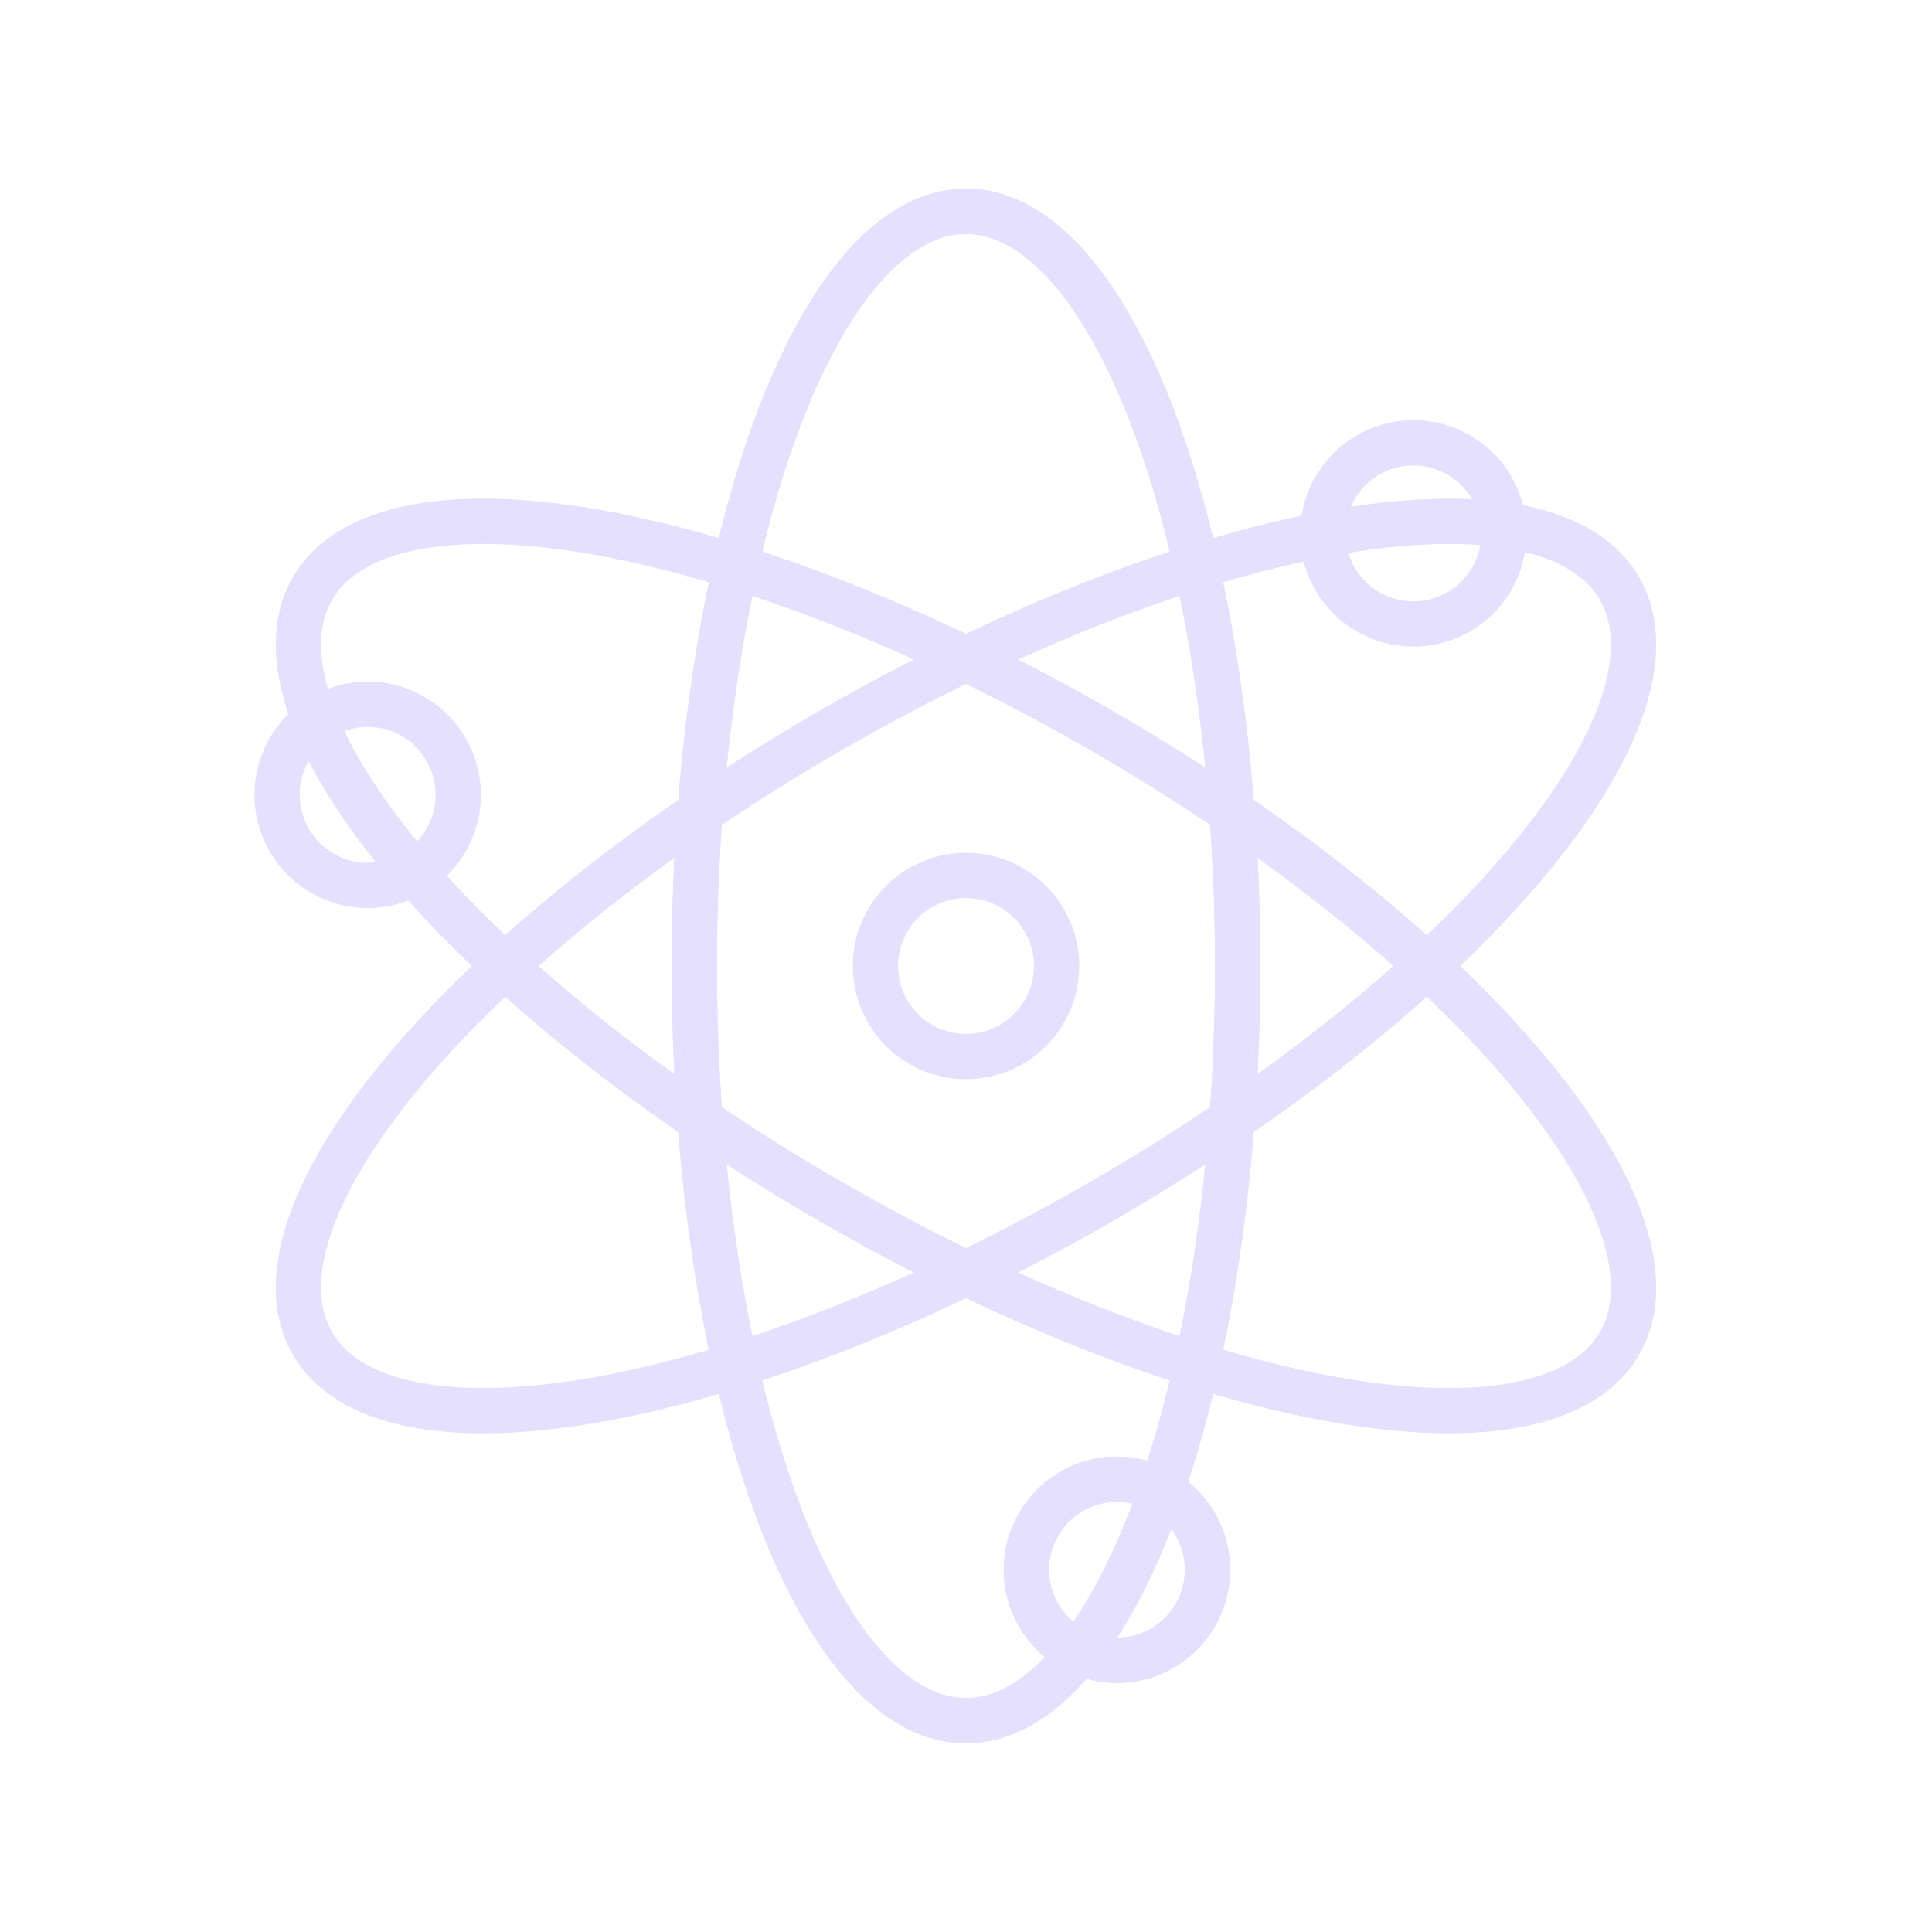 <svg viewBox="0 0 128 128" xmlns="http://www.w3.org/2000/svg" stroke-width="3" stroke="#E6E0FF" fill="none"><mask id="a"><path fill="#fff" d="M0 0h128v128H0z"/><circle cx="74" cy="104" r="6" fill="#E6E0FF"/></mask><g id="b"><ellipse cx="64" cy="64" rx="18" ry="50" mask="url(#a)"/><circle cx="74" cy="104" r="6"/></g><use href="#b"/><use href="#b" transform="rotate(120 64 64)"/><use href="#b" transform="rotate(240 64 64)"/><circle cx="64" cy="64" r="6"/></svg>
